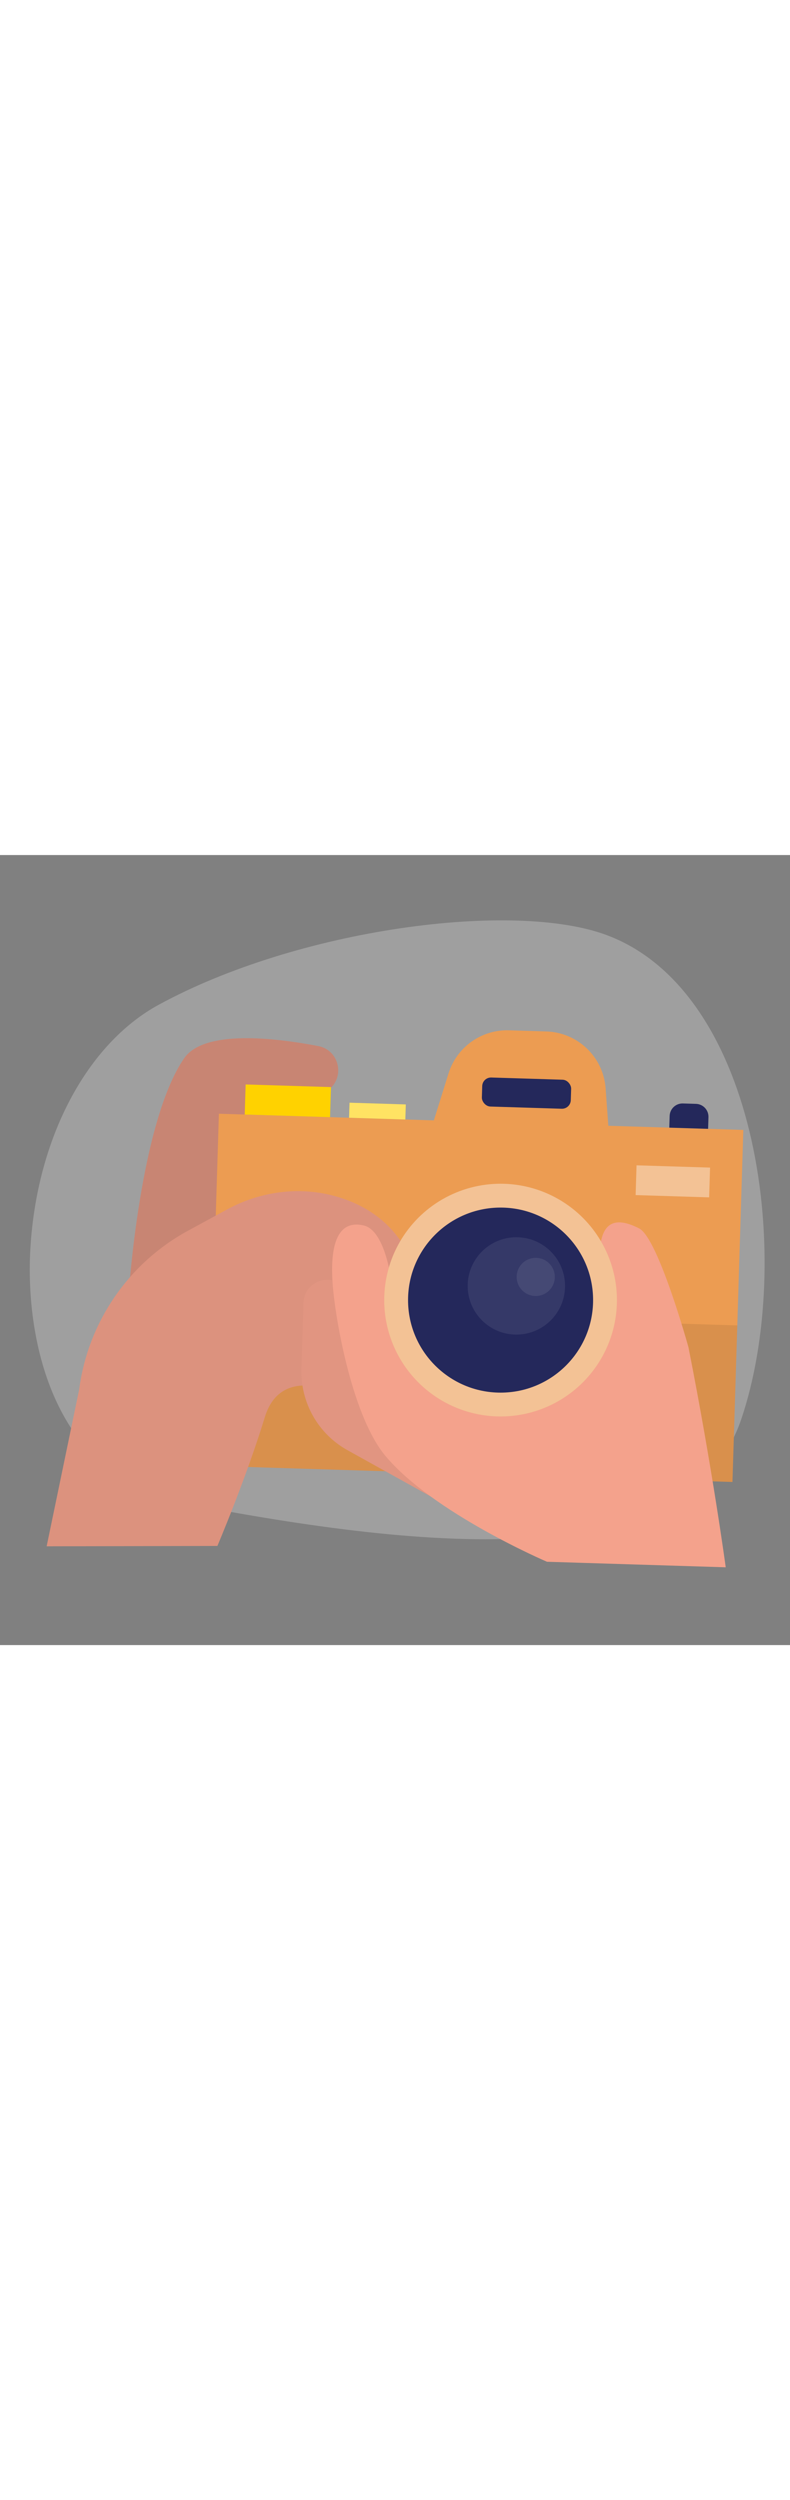 <svg id="_0208_camera_1" xmlns="http://www.w3.org/2000/svg" viewBox="0 0 500 500" data-imageid="camera-1-48" imageName="Camera 1" class="illustrations_image" style="width: 158px;"><rect x="0" y="0" width="500" height="500" fill="#808080" stroke="none"/><defs><style>.cls-1_camera-1-48{fill:#fff;}.cls-2_camera-1-48{opacity:.39;}.cls-2_camera-1-48,.cls-3_camera-1-48,.cls-4_camera-1-48,.cls-5_camera-1-48,.cls-6_camera-1-48{fill:none;}.cls-7_camera-1-48{fill:#f4a28c;}.cls-3_camera-1-48{opacity:.18;}.cls-8_camera-1-48{fill:#e6e6e6;}.cls-4_camera-1-48{opacity:.08;}.cls-5_camera-1-48{opacity:.3;}.cls-9_camera-1-48{fill:#24285b;}.cls-10_camera-1-48{fill:#000001;}.cls-11_camera-1-48{fill:#ffd200;}.cls-6_camera-1-48{opacity:.1;}.cls-12_camera-1-48{fill:#68e1fd;}</style></defs><g id="bg_camera-1-48" class="cls-5_camera-1-48"><path class="cls-8_camera-1-48" d="m100.3,94.83C55.16,119.49,23.25,178.84,19.21,249.29c-3.4,59.37,15.65,145.19,96.14,160.74,156.64,30.27,320.54,45.98,353.89-53.21,33.36-99.19,11.88-269.37-84.78-305.98-59.17-22.42-196.01-4.15-284.17,44Z"/></g><g id="camera_camera-1-48"><path class="cls-7_camera-1-48" d="m81.42,278.19s7.06-108.82,35.12-149.55c12.58-18.26,57.29-13.03,84.87-7.75,14.02,2.69,17.35,21.31,5.09,28.62-8.48,5.05-21.08,8.98-39.82,9.25-6.88.1-12.8,4.91-14.27,11.63l-12.55,57.25-58.44,50.55Z"/><g class="cls-3_camera-1-48"><path class="cls-10_camera-1-48" d="m81.42,278.19s7.06-108.82,35.12-149.55c12.58-18.26,57.29-13.03,84.87-7.75,14.02,2.69,17.35,21.31,5.09,28.62-8.48,5.05-21.08,8.98-39.82,9.25-6.88.1-12.8,4.91-14.27,11.63l-12.55,57.25-58.44,50.55Z"/></g><rect class="cls-12_camera-1-48 targetColor" x="135.03" y="168.79" width="332.07" height="222.9" transform="translate(8.8 -9.16) rotate(1.77)" style="fill: rgb(236, 156, 82);"/><g class="cls-4_camera-1-48"><rect class="cls-10_camera-1-48" x="133.12" y="292.53" width="332.07" height="99.13" transform="translate(10.71 -9.07) rotate(1.77)"/></g><path class="cls-7_camera-1-48" d="m119.06,237.73l24.66-13.43c21.45-11.68,46.73-14.92,70.13-7.91,25.2,7.56,51.16,26.97,54.21,74.39l-41.45,55.94s-47.04-30.02-59,9.02-30.02,81.51-30.02,81.51l-108.06.24,20.58-99.26c5.58-42.6,31.21-79.97,68.95-100.51Z"/><g class="cls-6_camera-1-48"><path class="cls-10_camera-1-48" d="m119.06,237.73l24.66-13.43c21.45-11.68,46.73-14.92,70.13-7.91,25.2,7.56,51.16,26.97,54.21,74.39l-41.45,55.94s-47.04-30.02-59,9.02-30.02,81.51-30.02,81.51l-108.06.24,20.58-99.26c5.58-42.6,31.21-79.97,68.95-100.51Z"/></g><path class="cls-7_camera-1-48" d="m272.37,405.79l-52.43-29.13c-18.55-10.3-29.79-30.1-29.14-51.31l1.3-41.92c.46-14.96,20.25-20.22,27.89-7.35,3.2,5.4,5.78,13.19,7.06,24.36,5.43,47.47,45.33,105.36,45.33,105.36Z"/><g class="cls-4_camera-1-48"><path class="cls-10_camera-1-48" d="m272.37,405.79l-52.43-29.13c-18.55-10.3-29.79-30.1-29.14-51.31l1.3-41.92c.46-14.96,20.25-20.22,27.89-7.35,3.2,5.4,5.78,13.19,7.06,24.36,5.43,47.47,45.33,105.36,45.33,105.36Z"/></g><g class="cls-2_camera-1-48"><rect class="cls-1_camera-1-48" x="402.58" y="197.08" width="46.55" height="18.85" transform="translate(6.58 -13.05) rotate(1.77)"/></g><path class="cls-7_camera-1-48" d="m435.82,311.81s-19.15-69.28-31.28-75.5c-25.15-12.89-27.89,8.19-23.14,41.34,4.76,33.15-24.36,71.56-47.03,71.38-22.31-.18-79.73,4.99-86.82-77.81-.32-3.78-.81-7.55-1.66-11.26-2.06-9-6.72-23.43-15.66-25.52-19.03-4.44-21.67,17.72-19.31,41.35,2.36,23.63,12.87,80.19,32.84,104.26,30.13,36.31,102.43,67.22,102.43,67.22l113.13,3.5s-8.38-62.25-23.53-138.97Z"/><circle class="cls-12_camera-1-48 targetColor" cx="316.82" cy="281.67" r="73.65" style="fill: rgb(236, 156, 82);"/><g class="cls-2_camera-1-48"><circle class="cls-1_camera-1-48" cx="316.82" cy="281.67" r="73.65"/></g><circle class="cls-9_camera-1-48" cx="316.82" cy="281.67" r="58.56"/><g class="cls-4_camera-1-48"><circle class="cls-1_camera-1-48" cx="326.81" cy="272.69" r="30.81"/></g><g class="cls-4_camera-1-48"><circle class="cls-1_camera-1-48" cx="339.07" cy="267" r="12.08"/></g><path class="cls-12_camera-1-48 targetColor" d="m271.55,177.67l12.34-39.5c5.2-16.65,20.85-27.79,38.29-27.25l23.58.73c19.9.61,36.12,16.18,37.55,36.04l2.42,33.51-114.18-3.53Z" style="fill: rgb(236, 156, 82);"/><rect class="cls-9_camera-1-48" x="305.08" y="141.49" width="56.31" height="18.38" rx="5.57" ry="5.57" transform="translate(4.81 -10.22) rotate(1.77)"/><rect class="cls-11_camera-1-48" x="155.17" y="146.02" width="54.03" height="19.04" transform="translate(4.89 -5.55) rotate(1.77)"/><rect class="cls-11_camera-1-48" x="221.07" y="157.29" width="35.62" height="9.52" transform="translate(5.12 -7.3) rotate(1.77)"/><g class="cls-2_camera-1-48"><rect class="cls-1_camera-1-48" x="221.07" y="157.29" width="35.62" height="9.52" transform="translate(5.12 -7.3) rotate(1.77)"/></g><path class="cls-9_camera-1-48" d="m431.98,157.34h8.27c4.5,0,8.16,3.65,8.16,8.16v7.41h-24.58v-7.41c0-4.5,3.65-8.16,8.16-8.16Z" transform="translate(5.31 -13.39) rotate(1.77)"/></g></svg>